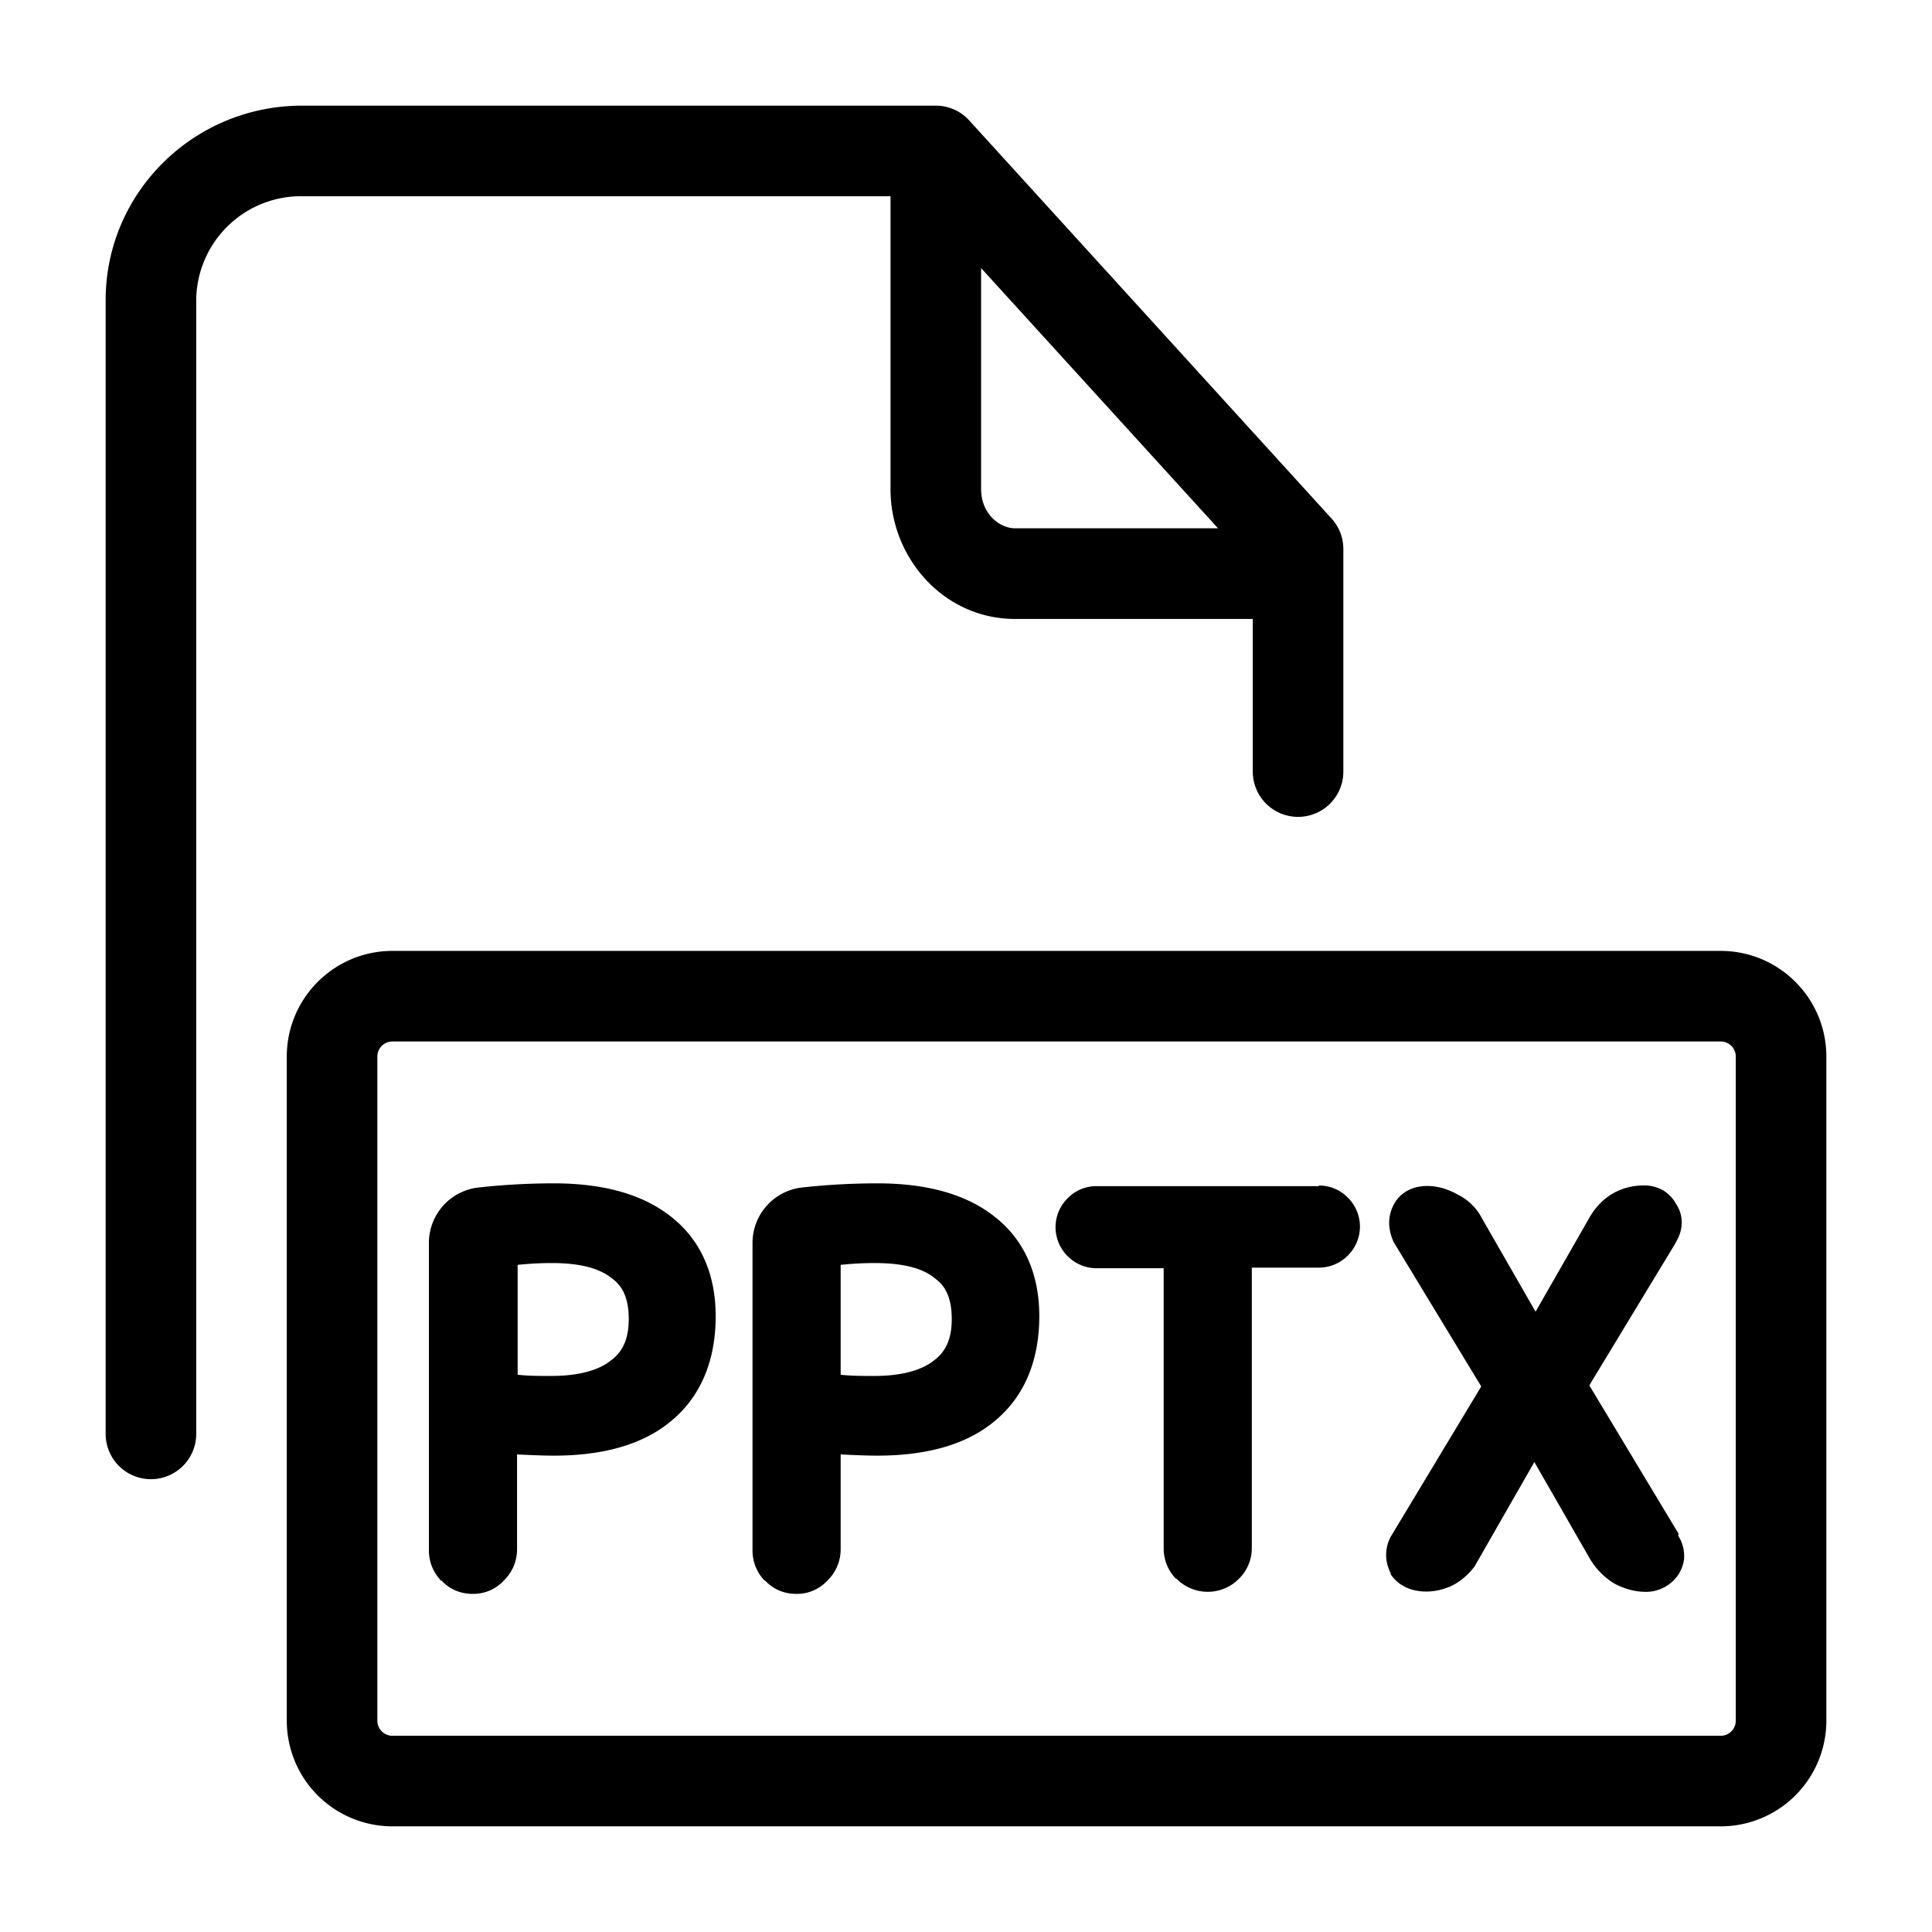 <svg xmlns="http://www.w3.org/2000/svg" width="16" height="16" fill="currentColor" viewBox="0 0 16 16">
  <g clip-path="url(#a)">
    <path fill-rule="evenodd" d="M.875 2.486c0-.894.732-1.611 1.626-1.611H7.75c.11 0 .21.048.278.124l3 3.296a.375.375 0 0 1 .097.252V6.39a.375.375 0 0 1-.75 0V5.126H8.407c-.59 0-1.032-.504-1.032-1.074V1.625H2.501a.868.868 0 0 0-.876.861v9.389a.375.375 0 0 1-.75 0V2.486Zm7.25-.267v1.832c0 .2.149.324.282.324h1.68L8.124 2.219ZM2.375 8.75c0-.483.392-.875.875-.875h11c.483 0 .875.392.875.875v5.5a.875.875 0 0 1-.875.875h-11a.875.875 0 0 1-.875-.875v-5.5Zm.875-.125a.125.125 0 0 0-.125.125v5.5c0 .069.056.125.125.125h11a.125.125 0 0 0 .125-.125v-5.5a.125.125 0 0 0-.125-.125h-11Zm2.312 1.455c-.23-.185-.555-.28-.975-.28-.195 0-.405.01-.63.035a.462.462 0 0 0-.405.46v2.545c0 .095.035.18.1.25h.005c.07.075.16.11.26.11s.19-.04.255-.11a.36.36 0 0 0 .11-.255v-.79c.105.005.21.01.305.01.415 0 .745-.095.975-.29.24-.2.365-.495.365-.865 0-.35-.125-.63-.365-.82Zm-.5 1.185c-.105.085-.275.13-.495.13-.1 0-.195 0-.28-.01v-.91c.095-.01.19-.015.28-.015.23 0 .395.04.505.13.095.07.135.18.135.335 0 .155-.045.265-.145.34ZM7.267 9.8c.42 0 .745.095.975.28.24.19.365.47.365.82 0 .37-.125.665-.365.865-.23.195-.56.29-.975.29-.095 0-.2-.005-.305-.01v.79a.36.36 0 0 1-.11.255.344.344 0 0 1-.255.11c-.1 0-.19-.035-.26-.11h-.005a.36.36 0 0 1-.1-.25v-2.545a.462.462 0 0 1 .405-.46c.225-.025.435-.035.63-.035Zm-.025 1.595c.22 0 .39-.045.495-.13.1-.075.145-.185.145-.34 0-.155-.04-.265-.135-.335-.105-.09-.275-.13-.505-.13-.09 0-.185.005-.28.015v.91c.085.01.18.01.28.01Zm6.66 1.308-.74-1.23.715-1.18.01-.02.01-.02c.02-.04.03-.085.03-.13a.265.265 0 0 0-.045-.15.304.304 0 0 0-.11-.116.325.325 0 0 0-.155-.04c-.19 0-.35.09-.45.26l-.45.786-.445-.775a.444.444 0 0 0-.2-.195c-.13-.075-.295-.1-.42-.03a.272.272 0 0 0-.11.114c-.05.095-.05.2 0 .31l.725 1.195-.75 1.245a.319.319 0 0 0 0 .3v.01c.115.175.37.175.535.08a.549.549 0 0 0 .16-.145l.495-.864.465.81c.05.08.115.145.195.195.085.045.17.07.265.07.11 0 .21-.056.27-.146.03-.05.05-.11.045-.165a.3.3 0 0 0-.05-.155l.005-.014Zm-4.82-2.88h1.84v-.005c.09 0 .175.034.24.1a.337.337 0 0 1 0 .48.337.337 0 0 1-.24.1h-.555v2.32a.355.355 0 0 1-.105.255.363.363 0 0 1-.52 0h-.005a.36.36 0 0 1-.1-.25v-2.32h-.555a.337.337 0 0 1-.24-.1.337.337 0 0 1 0-.48c.065-.066.15-.1.24-.1Z" clip-rule="evenodd"/>
  </g>
  <defs>
    <clipPath id="a">
      <path d="M0 0h16v16H0z"/>
    </clipPath>
  </defs>
</svg>
